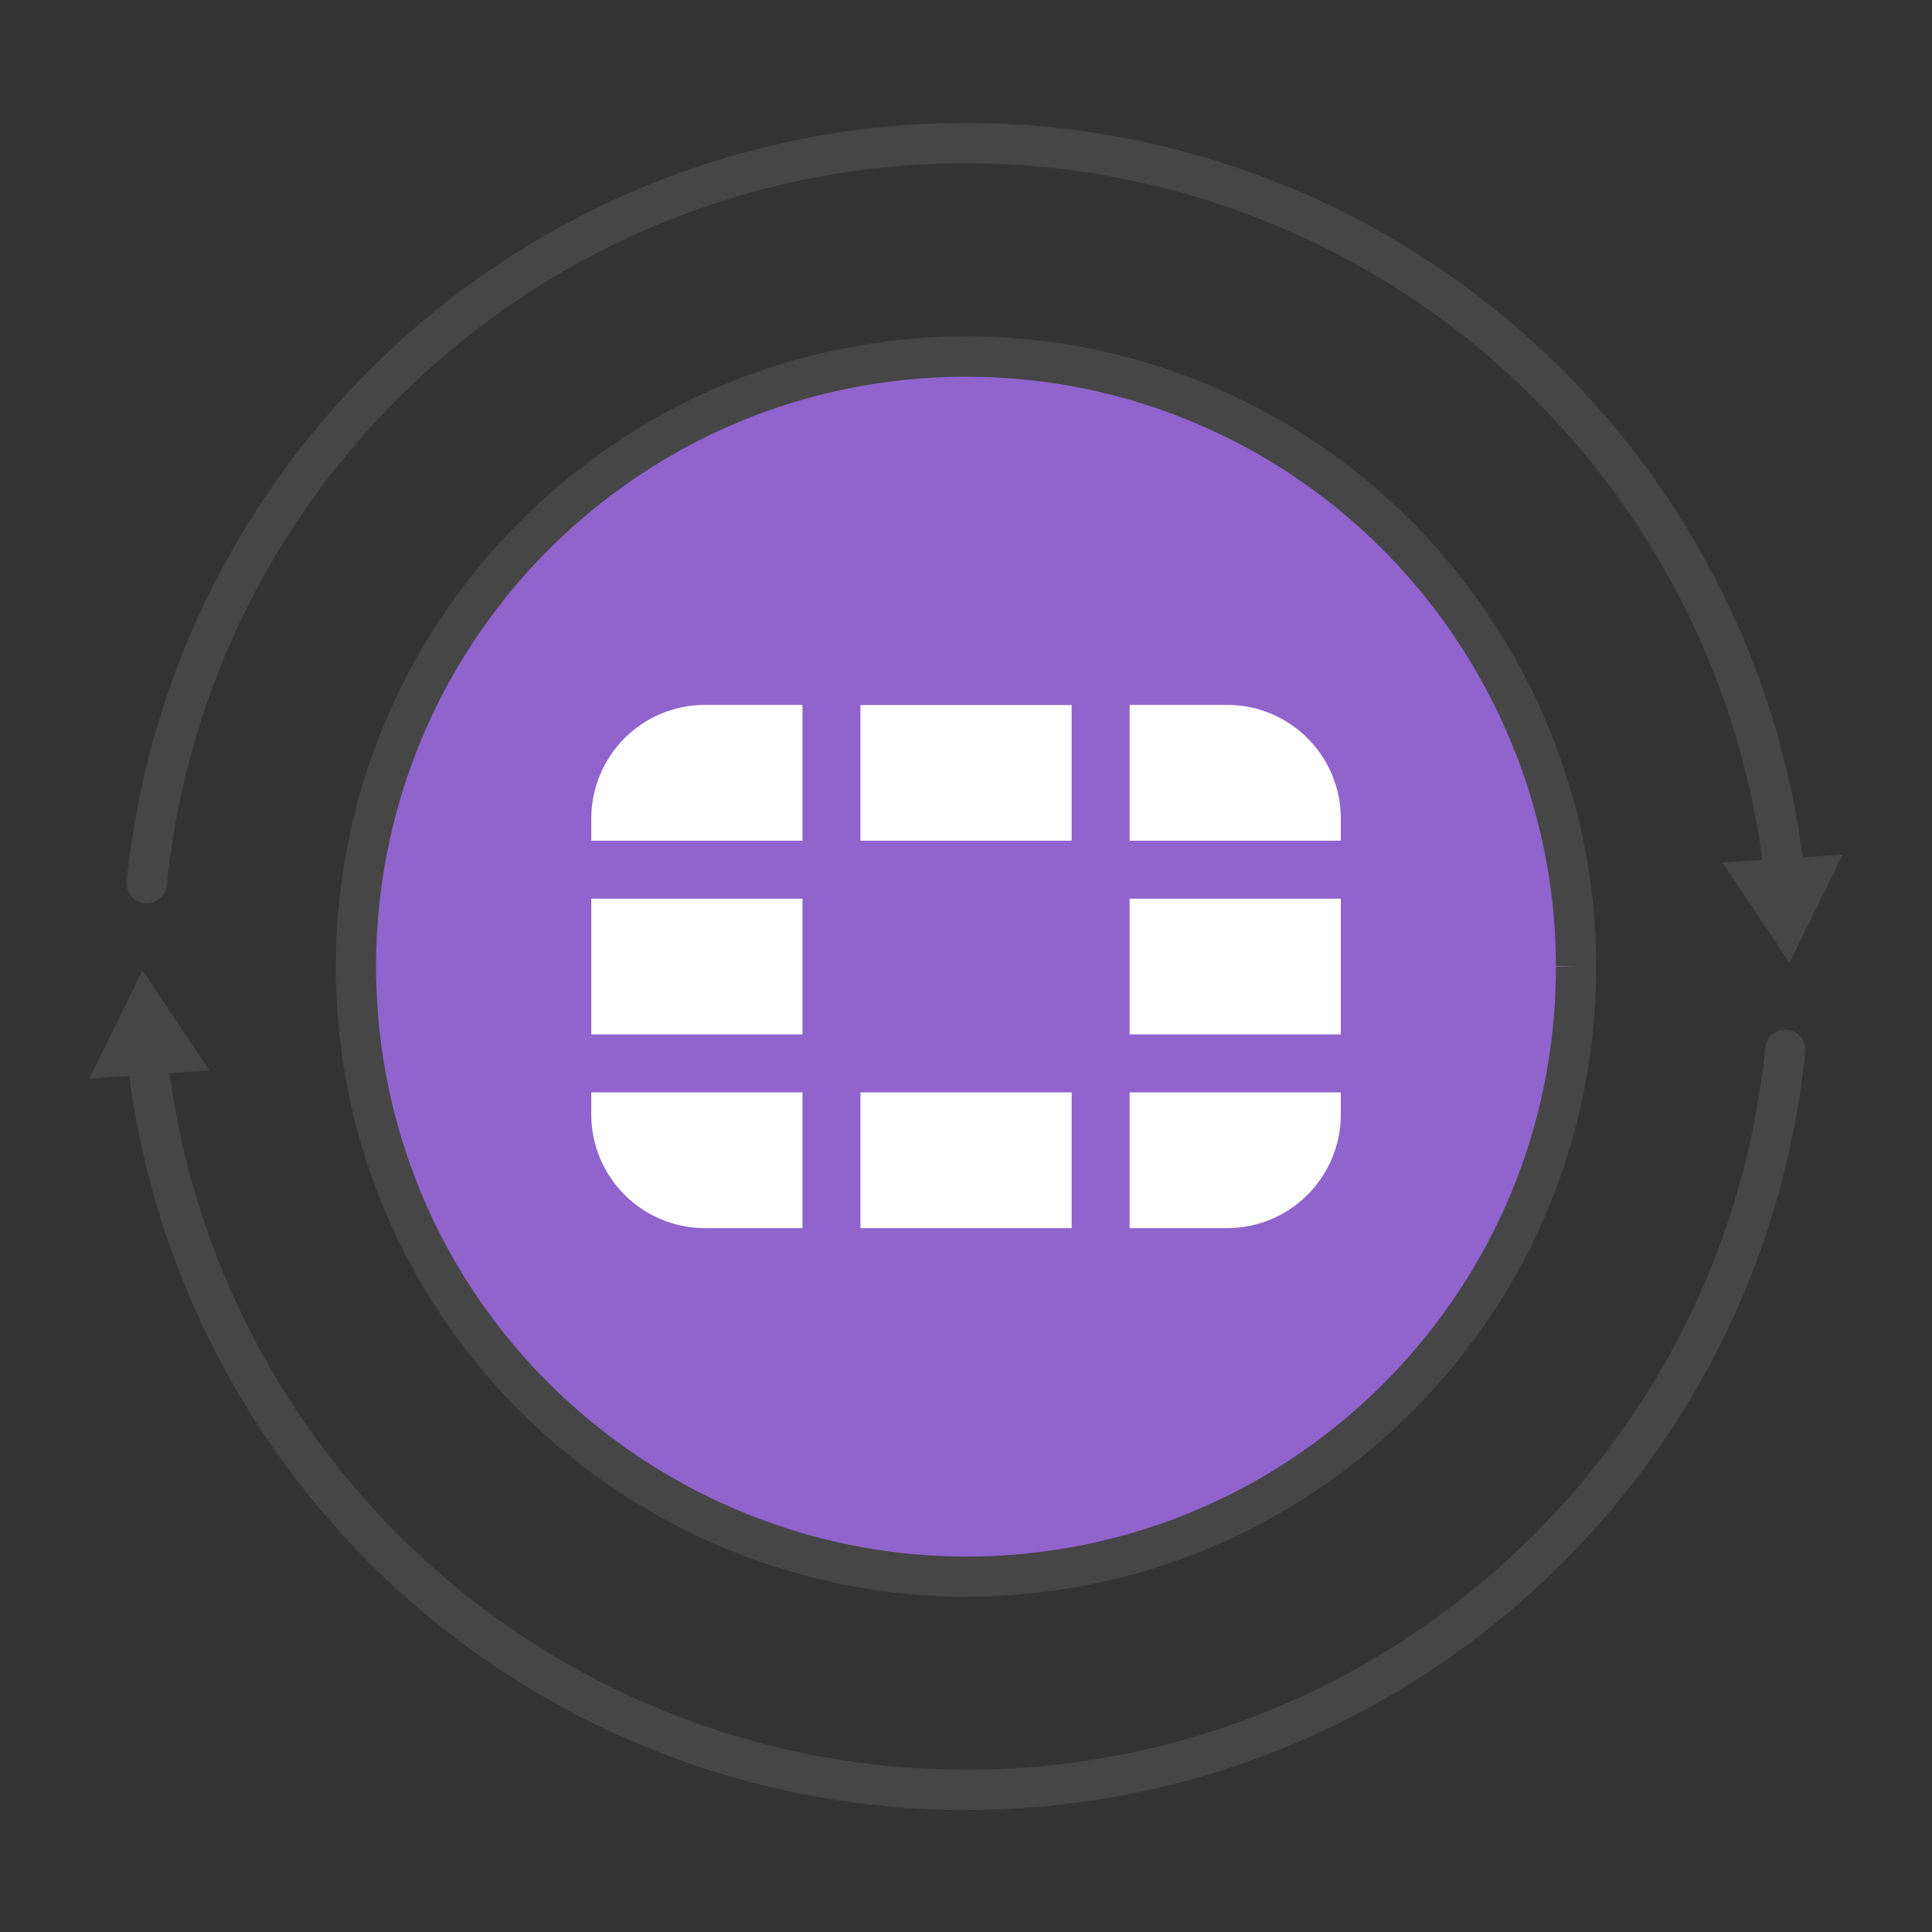 <?xml version="1.0" encoding="UTF-8"?>
<svg id="Security_Networking" data-name="Security Networking" xmlns="http://www.w3.org/2000/svg" viewBox="0 0 192 192">
  <rect x="0" y="0" width="192" height="192" fill="#333333" stroke="none"/>
  <defs>
    <style>
      .cls-1 {
        fill: #fff;
      }

      .cls-2 {
        fill: #9063cd;
      }

      .cls-3 {
        fill: #464646;
      }
    </style>
  </defs>
  <g>
    <path class="cls-2" d="m156.63,96v.06c0,.63,0,1.27-.03,1.89-1,32.61-27.73,58.73-60.6,58.73-24.17,0-45.04-14.15-54.78-34.62-3.49-7.36-5.56-15.52-5.82-24.15-.02-.62-.03-1.23-.03-1.85v-.06c0-4.43.49-8.75,1.4-12.9,5-23.03,23.12-41.18,46.12-46.24,4.21-.93,8.6-1.43,13.11-1.43,9.32,0,18.16,2.11,26.04,5.87,20.44,9.72,34.57,30.54,34.59,54.7Z"/>
    <path class="cls-3" d="m96,158.68c-24.04,0-46.25-14.04-56.59-35.76-3.73-7.86-5.75-16.26-6.01-24.95-.02-.64-.03-1.27-.03-1.91,0-4.53.49-9.01,1.45-13.39,5.16-23.78,23.87-42.53,47.64-47.76,4.43-.98,8.99-1.48,13.54-1.48,9.42,0,18.47,2.04,26.9,6.07,21.68,10.31,35.71,32.49,35.73,56.5h0v.06c0,.65-.01,1.31-.03,1.95-.5,16.31-7.23,31.57-18.95,42.96-11.75,11.42-27.25,17.7-43.65,17.7Zm0-121.25c-4.26,0-8.52.47-12.68,1.38-22.26,4.9-39.76,22.45-44.6,44.71-.9,4.1-1.35,8.3-1.35,12.48,0,.66,0,1.25.03,1.85.25,8.14,2.14,16,5.63,23.36,9.68,20.34,30.47,33.48,52.97,33.48,15.35,0,29.86-5.88,40.86-16.57,10.97-10.66,17.28-24.95,17.74-40.22.02-.6.03-1.22.03-1.83l2-.06h-2c-.02-22.48-13.15-43.24-33.45-52.89-7.9-3.77-16.37-5.68-25.18-5.68Z"/>
  </g>
  <g>
    <path class="cls-3" d="m96.03,179.89c-1.4,0-2.81-.04-4.22-.11-20.03-1-39.06-9.16-53.57-22.96-14.36-13.66-23.45-31.97-25.59-51.57-.12-1.1.67-2.09,1.77-2.21,1.1-.12,2.09.67,2.21,1.77,2.04,18.66,10.69,36.09,24.37,49.1,13.82,13.15,31.94,20.91,51.01,21.87,19.88.99,39.28-5.41,54.65-18.03,15.26-12.54,25.3-30.15,28.26-49.58.2-1.33.37-2.69.51-4.04.11-1.1,1.09-1.9,2.19-1.79,1.1.11,1.9,1.09,1.79,2.19-.14,1.41-.32,2.83-.54,4.23-3.11,20.41-13.65,38.91-29.67,52.07-15.04,12.36-33.78,19.04-53.17,19.04Z"/>
    <polygon class="cls-3" points="20.82 106.38 14.16 96.44 8.88 107.18 20.82 106.38"/>
  </g>
  <g>
    <path class="cls-3" d="m14.58,89.77c-.07,0-.13,0-.2-.01-1.1-.11-1.9-1.09-1.79-2.19.14-1.41.32-2.83.54-4.24,3.11-20.41,13.65-38.91,29.67-52.07,16.14-13.26,36.52-19.98,57.39-18.94,20.03,1,39.06,9.16,53.57,22.96,14.36,13.66,23.45,31.97,25.59,51.57.12,1.1-.67,2.09-1.77,2.21-1.1.12-2.09-.67-2.21-1.77-2.04-18.66-10.69-36.09-24.37-49.1-13.82-13.15-31.94-20.91-51.01-21.87-19.87-.99-39.28,5.41-54.65,18.03-15.26,12.54-25.3,30.15-28.26,49.58-.2,1.34-.38,2.69-.51,4.03-.1,1.03-.97,1.8-1.99,1.8Z"/>
    <polygon class="cls-3" points="171.18 85.73 177.84 95.67 183.12 84.93 171.18 85.73"/>
  </g>
  <g id="Artwork_912" data-name="Artwork 912">
    <g id="Artwork_912-2" data-name="Artwork 912">
      <path class="cls-1" d="m133.25,89.31v13.49h-20.99v-13.49h20.99Zm-47.74,32.74h0s20.99,0,20.99,0h0v-13.49h-20.99v13.49Zm47.74-40.69c0-6.25-5.06-11.31-11.31-11.31h-9.68v13.5h20.99v-2.19Zm-47.74-11.3v13.49h20.99v-13.49h0s-20.99,0-20.99,0h0Zm-26.75,19.25h0v13.49h20.99v-13.49h-20.99Zm53.5,32.74h9.68c6.25,0,11.31-5.06,11.31-11.31v-2.18h-20.99v13.49Zm-53.5-11.31c0,6.25,5.06,11.31,11.31,11.31h9.68s0-13.49,0-13.49h-20.99v2.18Zm0-29.38v2.19h20.99v-13.5h-9.68c-6.25,0-11.31,5.06-11.31,11.31Z"/>
    </g>
  </g>
</svg>